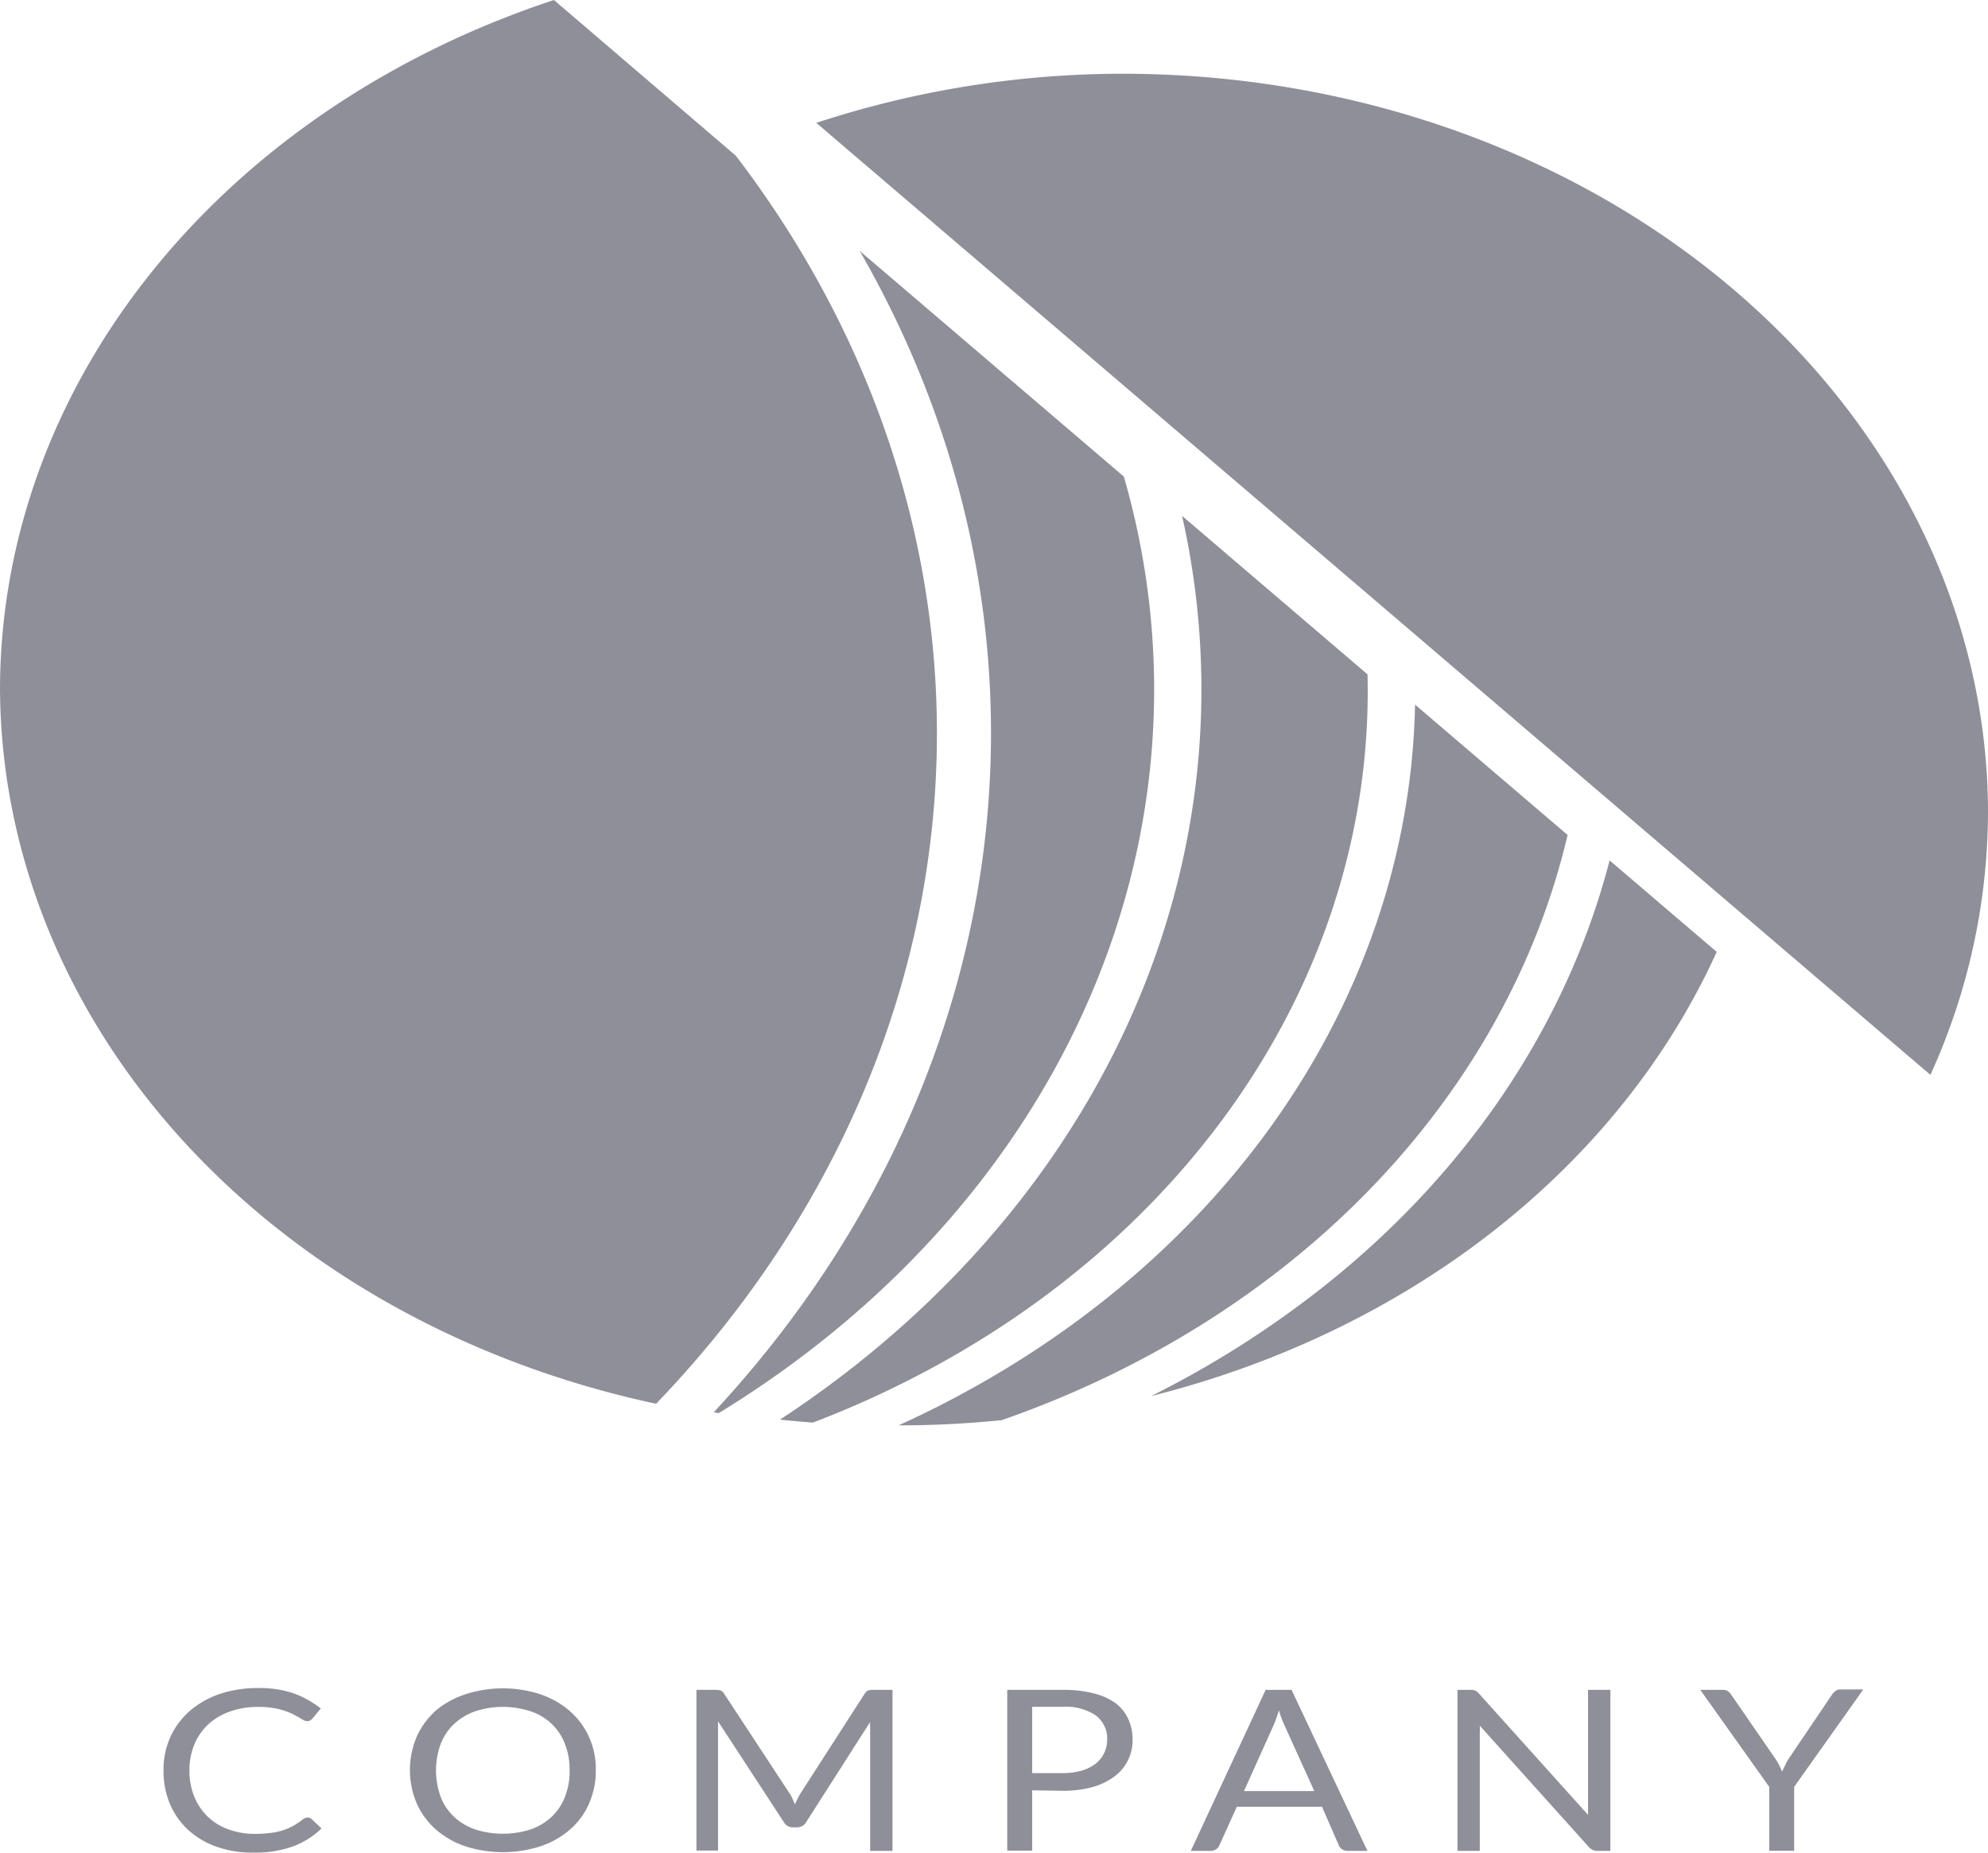 <svg width="44" height="41" fill="none" xmlns="http://www.w3.org/2000/svg"><path d="M6.81 40.223c.016 0 .032.004.046.01a.123.123 0 0 1 .04.023l.22.208a1.82 1.82 0 0 1-.62.394c-.28.1-.58.148-.881.141a2.38 2.38 0 0 1-.829-.132 1.82 1.82 0 0 1-.623-.372 1.666 1.666 0 0 1-.403-.576 1.89 1.89 0 0 1-.141-.738 1.765 1.765 0 0 1 .152-.741c.096-.214.242-.41.428-.575a2.01 2.01 0 0 1 .662-.376 2.64 2.64 0 0 1 .853-.132c.27-.005.54.036.792.12.219.082.42.194.594.333l-.185.222a.179.179 0 0 1-.047.04.128.128 0 0 1-.075.017.183.183 0 0 1-.08-.024l-.1-.059-.137-.075a1.599 1.599 0 0 0-.436-.133 1.97 1.97 0 0 0-.329-.023 1.813 1.813 0 0 0-.613.099 1.41 1.41 0 0 0-.48.278c-.138.129-.244.28-.312.444a1.47 1.47 0 0 0-.113.585 1.5 1.5 0 0 0 .113.594 1.263 1.263 0 0 0 .765.715c.18.064.373.096.568.094.113.002.226-.005.337-.019a1.347 1.347 0 0 0 .729-.304.174.174 0 0 1 .105-.038zM13.186 39.18c.004.25-.047.5-.149.734a1.59 1.59 0 0 1-.416.57c-.184.162-.406.29-.652.373a2.732 2.732 0 0 1-1.678 0 1.943 1.943 0 0 1-.65-.375 1.67 1.67 0 0 1-.419-.575 1.884 1.884 0 0 1 0-1.47c.094-.214.237-.41.42-.578.185-.157.406-.28.649-.36.54-.18 1.138-.18 1.678 0 .245.085.467.212.651.375a1.689 1.689 0 0 1 .566 1.306zm-.58 0c.005-.2-.03-.4-.104-.59a1.213 1.213 0 0 0-.762-.719 1.971 1.971 0 0 0-1.22 0 1.314 1.314 0 0 0-.467.279 1.184 1.184 0 0 0-.298.44c-.14.385-.14.796 0 1.18.062.163.164.313.298.441.13.12.29.215.467.276.393.126.826.126 1.22 0 .177-.061.337-.156.466-.276.133-.128.233-.279.296-.441.074-.19.11-.39.104-.59zM17.537 39.799l.057.132c.022-.047.042-.09.064-.132.021-.045.045-.088.072-.13l1.41-2.19c.028-.039.053-.062.08-.07a.388.388 0 0 1 .116-.011h.417v3.563h-.494v-2.62-.11a.929.929 0 0 1 0-.123l-1.419 2.221a.203.203 0 0 1-.083.081.252.252 0 0 1-.121.03h-.08a.25.25 0 0 1-.122-.03.2.2 0 0 1-.082-.08l-1.46-2.236V40.954h-.478v-3.556h.417a.389.389 0 0 1 .116.012.155.155 0 0 1 .077.068l1.44 2.193c.029.04.053.084.073.128zM22.845 39.622v1.334h-.552v-3.558h1.23c.233-.004.465.022.688.078.179.043.344.118.486.221a.92.92 0 0 1 .276.35c.065.145.097.299.094.455a.99.99 0 0 1-.4.811 1.42 1.42 0 0 1-.49.236c-.214.058-.439.086-.664.082l-.668-.01zm0-.382h.668c.145.001.29-.017.427-.055a.94.94 0 0 0 .31-.153.673.673 0 0 0 .254-.535.592.592 0 0 0-.056-.29.687.687 0 0 0-.193-.243 1.202 1.202 0 0 0-.742-.191h-.668v1.467zM30.265 40.961h-.437a.21.21 0 0 1-.121-.033.224.224 0 0 1-.072-.082l-.375-.861h-1.886l-.389.86a.196.196 0 0 1-.069.08.21.21 0 0 1-.124.036h-.436l1.656-3.563h.574l1.679 3.563zm-2.733-1.323h1.557l-.657-1.45a2.332 2.332 0 0 1-.125-.335l-.063.186c-.02.057-.041.108-.06.15l-.652 1.45zM32.65 37.414a.234.234 0 0 1 .082.064l2.416 2.686v-.125-2.641h.494v3.563h-.276a.273.273 0 0 1-.114-.02.3.3 0 0 1-.088-.067l-2.412-2.684a.964.964 0 0 1 0 .123v2.648h-.494v-3.563h.292c.034-.001.068.004.1.016zM39.71 39.544v1.415h-.552v-1.415l-1.526-2.146h.494a.201.201 0 0 1 .119.03c.03.023.055.05.074.08l.955 1.385a1.394 1.394 0 0 1 .168.316l.072-.153c.027-.056.059-.11.094-.163l.942-1.394a.376.376 0 0 1 .071-.076.187.187 0 0 1 .119-.035h.5l-1.53 2.156zM17.263 31.417c.24.026.483.047.729.066 3.724-1.424 6.875-3.753 9.059-6.699 2.183-2.945 3.302-6.374 3.216-9.86l-4.104-3.507c.834 3.711.444 7.547-1.128 11.08-1.572 3.531-4.263 6.62-7.772 8.92z" fill="#8E8F99"/><path d="M15.797 31.254l.11.019c3.75-2.292 6.61-5.492 8.208-9.187 1.599-3.695 1.863-7.714.759-11.539l-5.847-4.995c2.365 4.106 3.317 8.701 2.745 13.25-.572 4.55-2.644 8.869-5.974 12.452zM35.625 19.042c-.993 3.83-3.406 7.284-6.879 9.85a21.958 21.958 0 0 1-3.268 2.004c2.828-.71 5.428-1.966 7.598-3.67 2.17-1.705 3.854-3.812 4.92-6.16l-2.37-2.024z" fill="#8E8F99"/><path d="M34.695 18.478l-3.376-2.884c-.065 3.289-1.159 6.502-3.169 9.307-2.01 2.805-4.863 5.099-8.262 6.643h.017c.757 0 1.514-.039 2.266-.115 3.177-1.108 5.983-2.87 8.168-5.13 2.185-2.26 3.682-4.947 4.356-7.82zM16.286 3.446L12.26 0c-3.6 1.189-6.697 3.278-8.884 5.996C1.187 8.713.01 11.93 0 15.229c.013 3.643 1.449 7.18 4.08 10.048 2.63 2.868 6.304 4.905 10.442 5.789 3.694-3.845 5.857-8.597 6.174-13.564.317-4.967-1.228-9.89-4.41-14.056zM44 17.948c-.015-4.324-2.031-8.466-5.61-11.523-3.577-3.057-8.426-4.78-13.486-4.793a21.773 21.773 0 0 0-6.837 1.087l24.658 21.068A14.087 14.087 0 0 0 44 17.947z" fill="#8E8F99"/></svg>